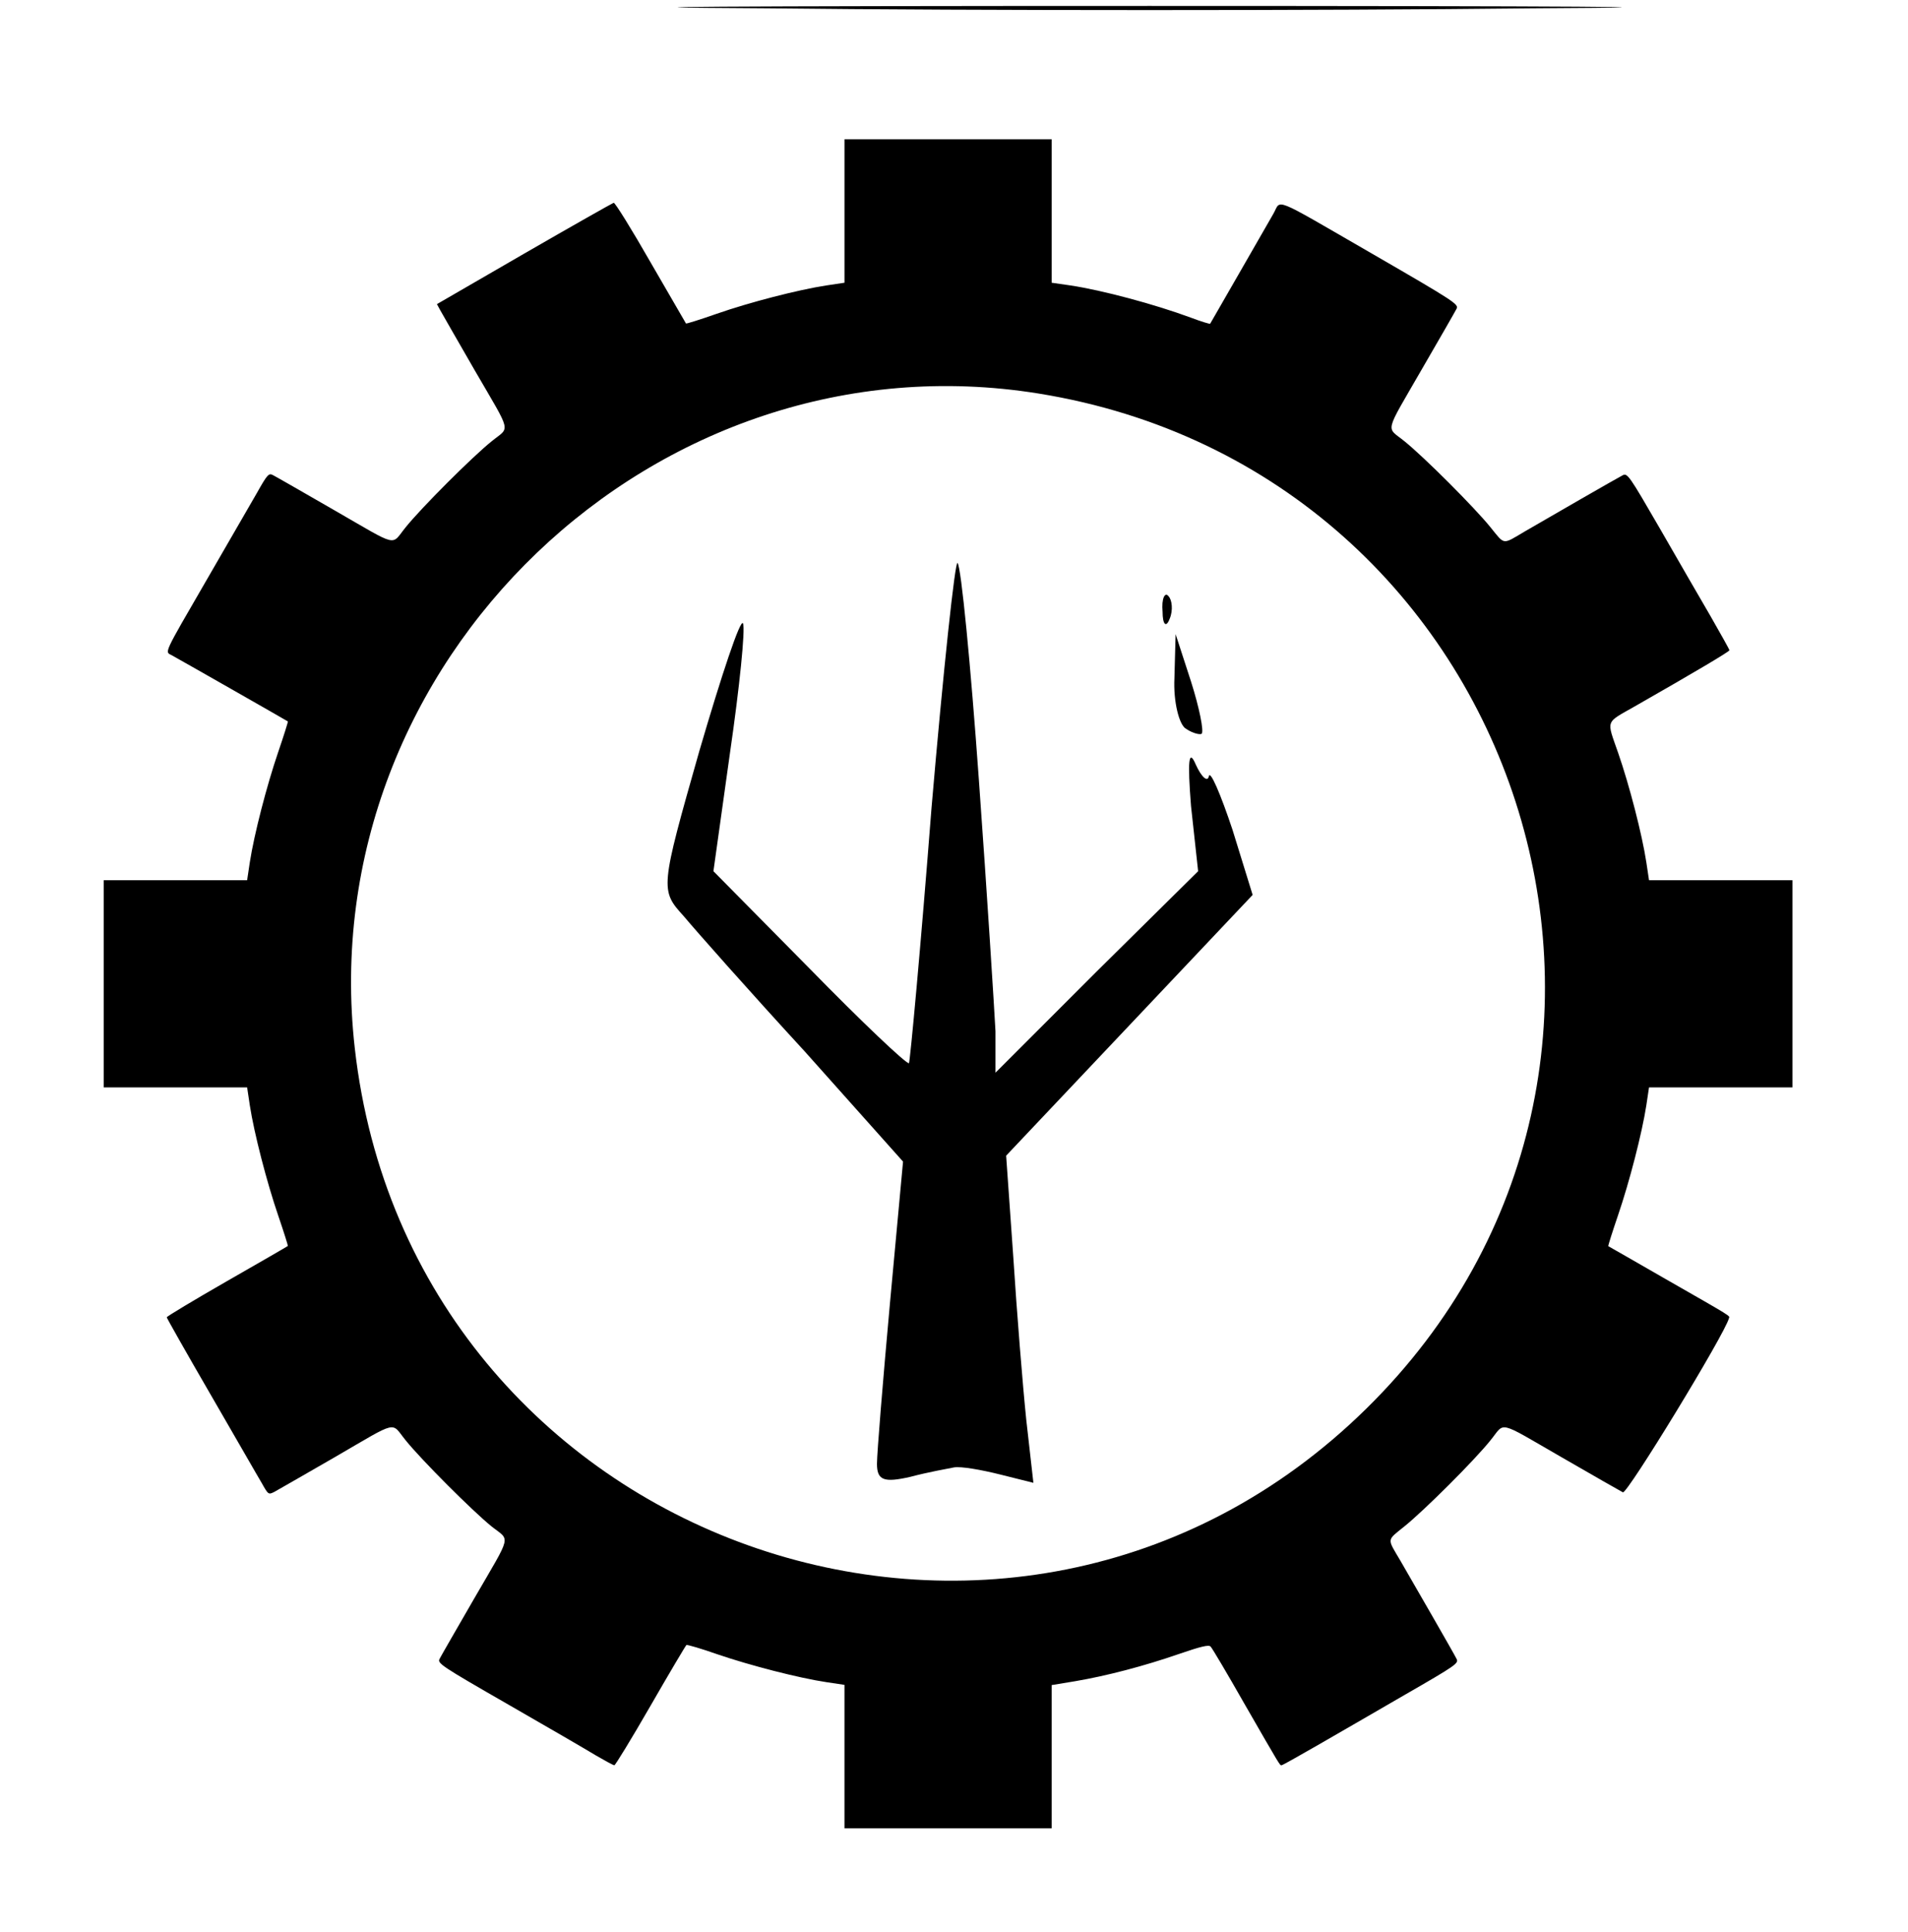 <svg version="1.0" width="161pt" height="163pt" viewBox="0 0 161 163"
    preserveAspectRatio="xMidYMid meet" id="svg22" xmlns="http://www.w3.org/2000/svg"
    xmlns:svg="http://www.w3.org/2000/svg">
    <g transform="translate(0,163) scale(0.1,-0.1)" fill="#000000" stroke="none" id="g20">
        <path d="M648 1623 c177 -2 467 -2 645 0 177 1 32 2 -323 2 -355 0 -500 -1 -322 -2z" id="path4" />
        <path
            d="M786 948 c-9 -116 -18 -213 -19 -215 -2 -1 -40 35 -84 80 l-81 82 14 100 c8 55 13 104 11 109 -2 5 -18 -43 -37 -108 -33 -116 -33 -117 -13 -139 10 -12 56 -64 102 -114 l83 -93 -11 -119 c-6 -66 -11 -127 -11 -136 0 -14 6 -16 28 -11 15 4 32 7 37 8 6 1 23 -2 39 -6 l28 -7 -6 53 c-3 29 -8 91 -11 138 l-6 85 104 110 104 110 -17 55 c-10 30 -19 51 -20 45 -1 -5 -6 -1 -11 10 -6 14 -7 3 -4 -35 l6 -55 -86 -85 -85 -85 0 35 c-1 19 -7 115 -14 212 -7 98 -15 180 -18 183 -2 3 -12 -90 -22 -207z"
            id="path8" />
        <path d="M981 1114 c0 -11 3 -14 6 -6 3 7 2 16 -1 19 -3 4 -6 -2 -5 -13z" id="path10" />
        <path d="M991 1058 c-1 -20 4 -40 10 -43 6 -4 12 -5 13 -4 2 2 -2 22 -9 44 l-13 40 -1 -37z" id="path12" />
    </g>
    <g transform="translate(4, 159) scale(0.019, -0.019)">
        <path fill="#000000"
            d="M3540 7432 l0 -319 -80 -12 c-125 -19 -342 -75 -488 -126 -74 -26 -135 -45 -136 -43 -1 2 -72 124 -157 271 -84 147 -158 266 -164 265 -6 -2 -185 -103 -398 -226 l-387 -224 14 -26 c8 -15 78 -136 155 -270 166 -286 156 -246 74 -313 -87 -70 -312 -295 -382 -382 -67 -82 -25 -92 -317 76 -137 79 -259 149 -271 155 -20 11 -25 6 -74 -81 -29 -50 -131 -226 -226 -391 -190 -328 -182 -311 -151 -327 19 -10 507 -288 516 -294 1 -2 -18 -63 -43 -136 -51 -149 -107 -366 -126 -489 l-12 -80 -319 0 -318 0 0 -460 0 -460 318 0 319 0 12 -80 c19 -123 75 -340 126 -489 25 -73 44 -134 43 -135 -2 -2 -123 -72 -270 -156 -148 -85 -268 -157 -268 -161 0 -3 88 -159 196 -345 108 -186 209 -363 226 -391 29 -52 30 -52 56 -39 15 8 136 78 270 155 286 166 246 156 313 74 70 -87 295 -312 381 -382 84 -67 93 -28 -75 -318 -79 -137 -149 -258 -155 -270 -11 -20 3 -30 306 -204 174 -100 350 -202 389 -226 40 -23 76 -43 81 -43 4 0 77 119 161 265 84 146 156 267 159 269 4 2 66 -16 137 -41 146 -50 364 -106 485 -124 l80 -12 0 -319 0 -318 460 0 460 0 0 318 0 318 103 17 c142 24 309 68 462 121 99 34 133 42 141 33 7 -7 74 -120 149 -252 163 -283 158 -275 166 -275 4 0 73 39 155 86 82 47 258 149 391 226 231 133 242 141 231 161 -14 28 -186 326 -249 435 -60 102 -62 88 18 153 86 69 312 294 382 382 67 82 25 92 317 -76 137 -79 259 -149 271 -155 18 -10 452 701 471 773 3 12 23 0 -283 175 -137 79 -251 144 -253 145 -1 2 18 63 43 136 51 149 107 366 126 489 l12 80 319 0 318 0 0 460 0 460 -318 0 -319 0 -12 80 c-19 124 -75 341 -125 485 -52 150 -59 131 74 207 261 149 420 243 420 249 0 4 -38 71 -83 150 -46 79 -148 255 -226 391 -136 235 -144 247 -165 236 -27 -14 -326 -186 -434 -249 -102 -60 -88 -62 -153 18 -70 87 -295 312 -382 382 -82 67 -92 26 76 318 79 136 149 258 155 270 11 20 -5 31 -375 245 -456 263 -401 241 -439 176 -17 -29 -86 -150 -154 -268 -68 -118 -125 -217 -126 -219 -2 -2 -41 10 -86 27 -159 59 -394 122 -535 143 l-83 12 0 319 0 318 -460 0 -460 0 0 -318z m862 -811 c2156 -348 3007 -2982 1456 -4507 -1578 -1552 -4245 -602 -4493 1601 -193 1715 1338 3180 3037 2906z"
            id="path4" />
    </g>
</svg>